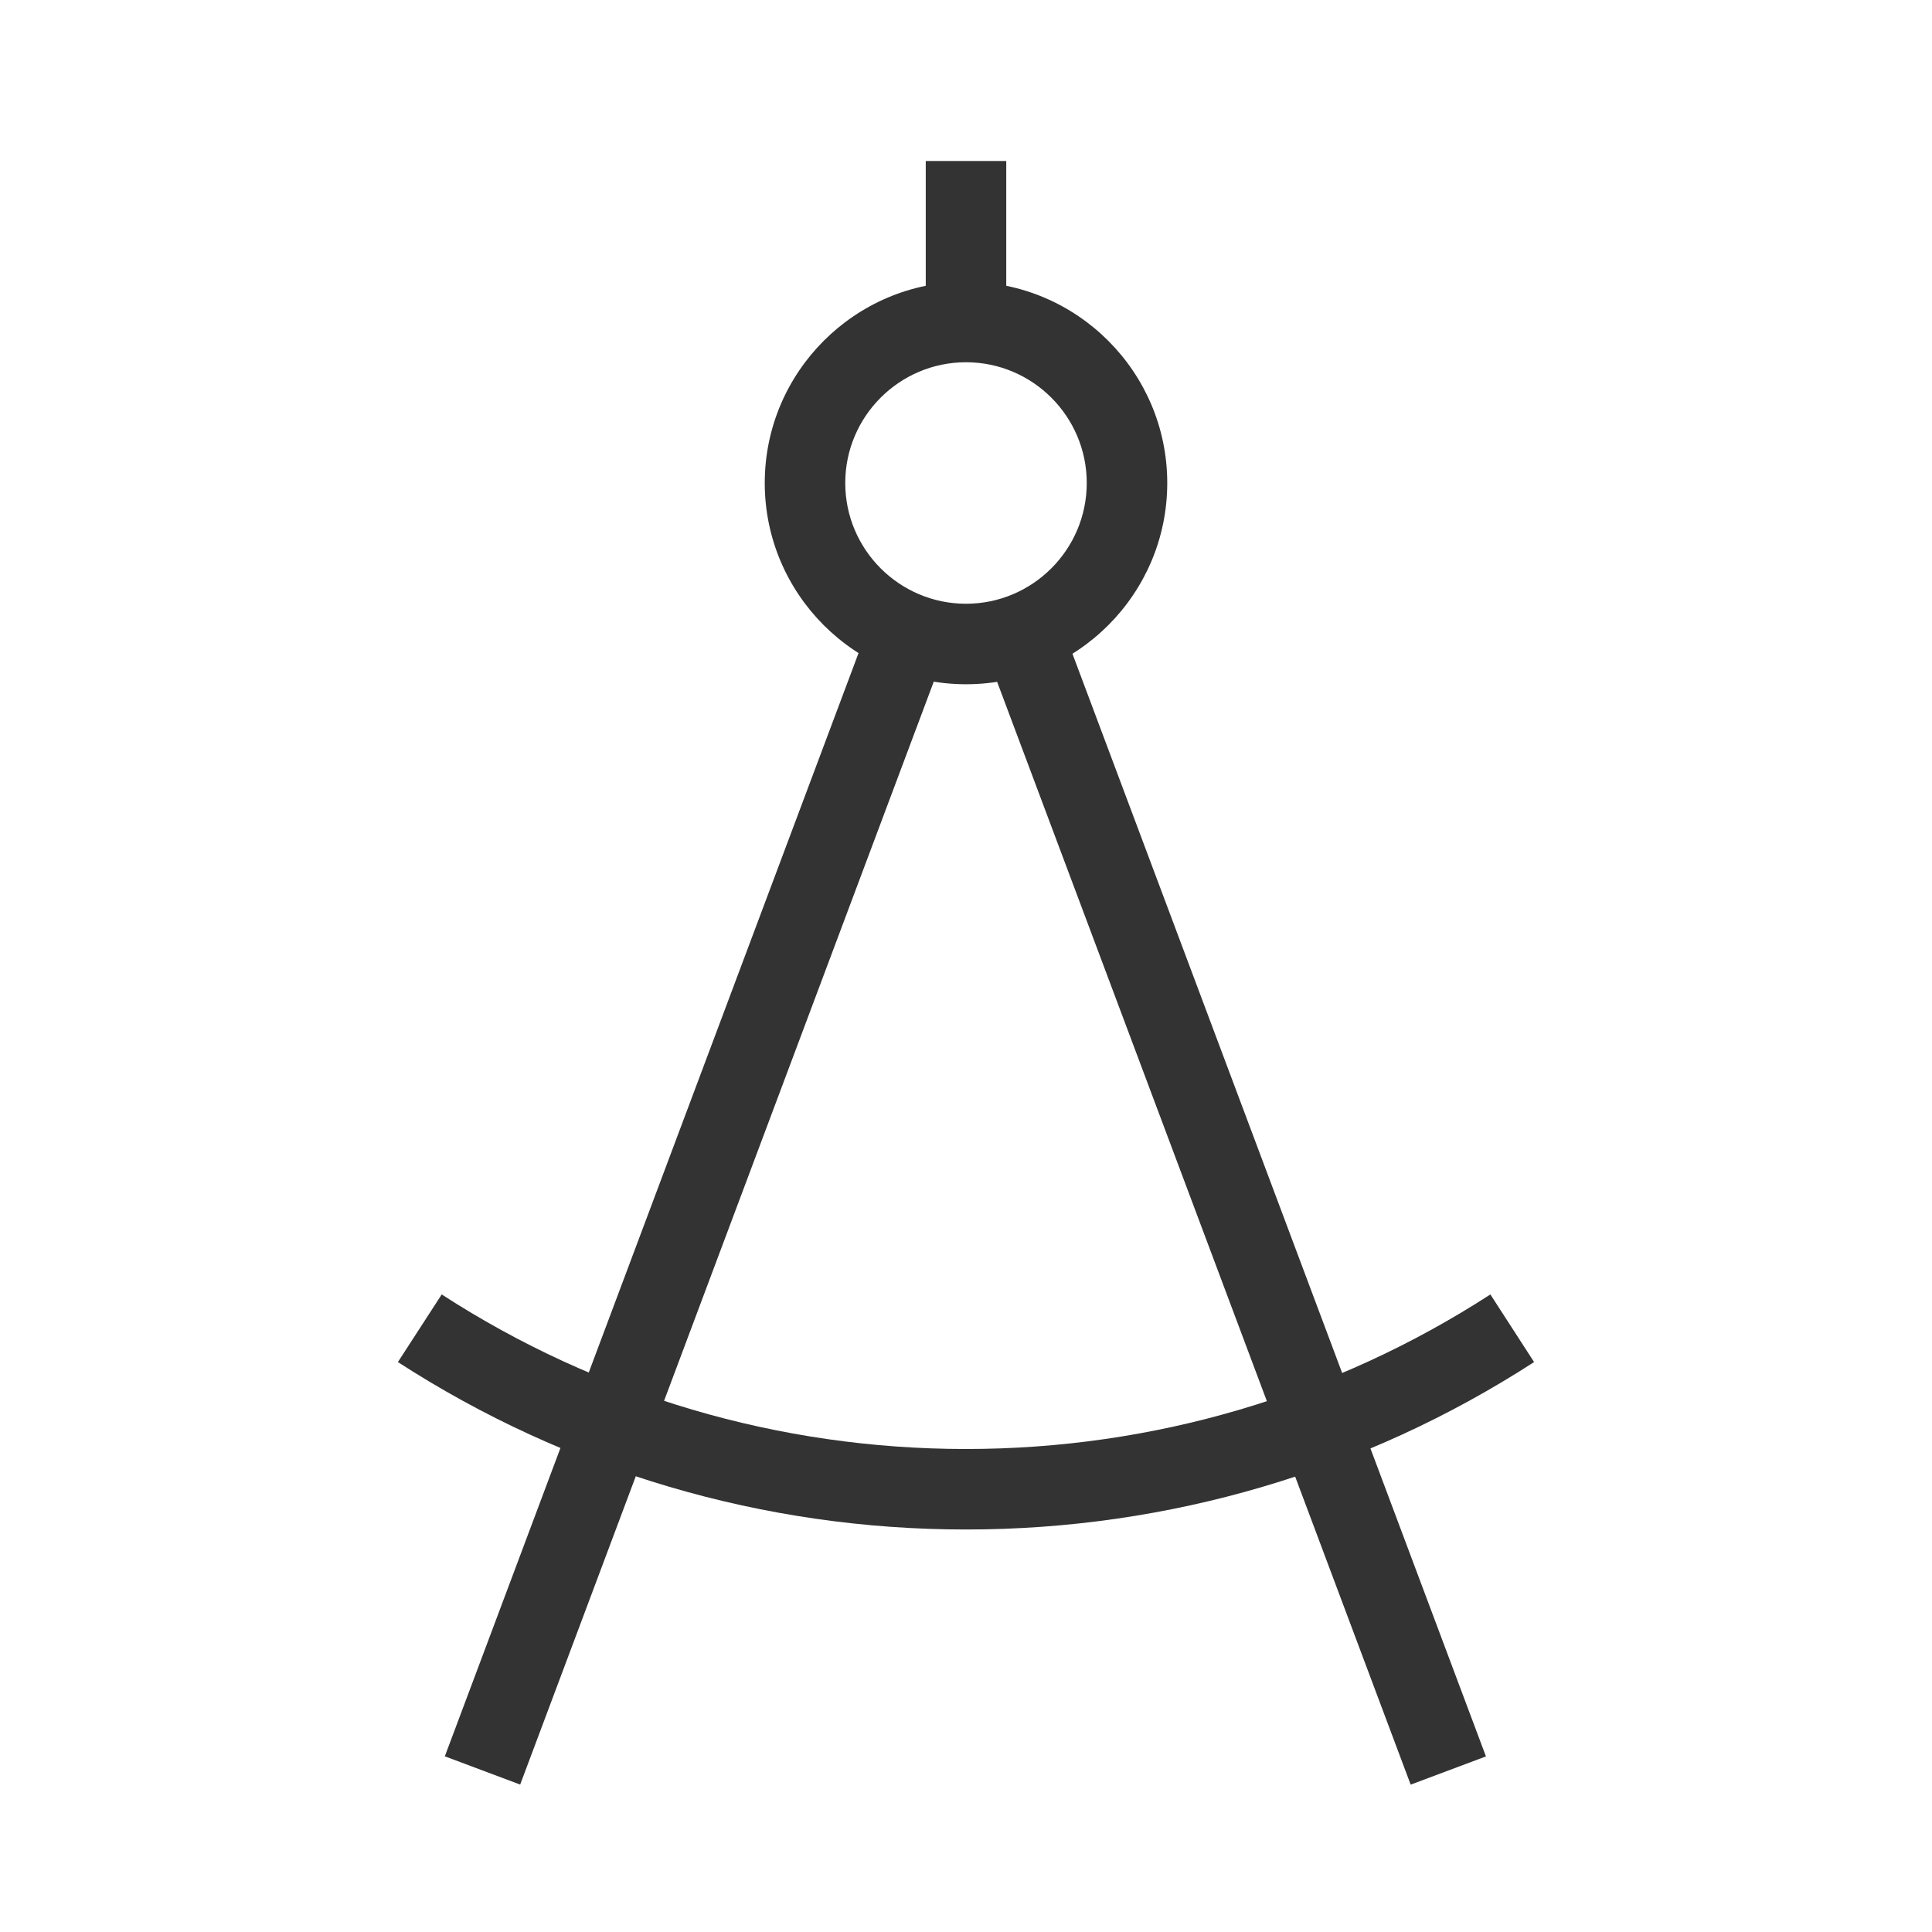 <?xml version="1.0" encoding="iso-8859-1"?>
<svg version="1.1" id="&#x56FE;&#x5C42;_1" xmlns="http://www.w3.org/2000/svg" xmlns:xlink="http://www.w3.org/1999/xlink" x="0px"
	 y="0px" viewBox="0 0 24 24" style="enable-background:new 0 0 24 24;" xml:space="preserve">
<rect x="1.062" y="14.375" transform="matrix(0.351 -0.936 0.936 0.351 -8.302 17.766)" style="fill:#333333;" width="15.219" height="1"/>
<rect x="14.828" y="7.265" transform="matrix(0.936 -0.351 0.351 0.936 -4.247 6.329)" style="fill:#333333;" width="0.999" height="15.219"/>
<path style="fill:#333333;" d="M12,8.5c-1.378,0-2.5-1.122-2.5-2.5s1.122-2.5,2.5-2.5c1.379,0,2.5,1.122,2.5,2.5S13.379,8.5,12,8.5z
	 M12,4.5c-0.827,0-1.5,0.673-1.5,1.5s0.673,1.5,1.5,1.5s1.5-0.673,1.5-1.5S12.827,4.5,12,4.5z"/>
<path style="fill:#333333;" d="M12,19c-2.516,0-4.956-0.72-7.057-2.08l0.544-0.84C7.426,17.336,9.678,18,12,18
	s4.574-0.664,6.514-1.92l0.543,0.84C16.956,18.28,14.516,19,12,19z"/>
<rect x="11.5" y="2" style="fill:#333333;" width="1" height="2"/>
</svg>






